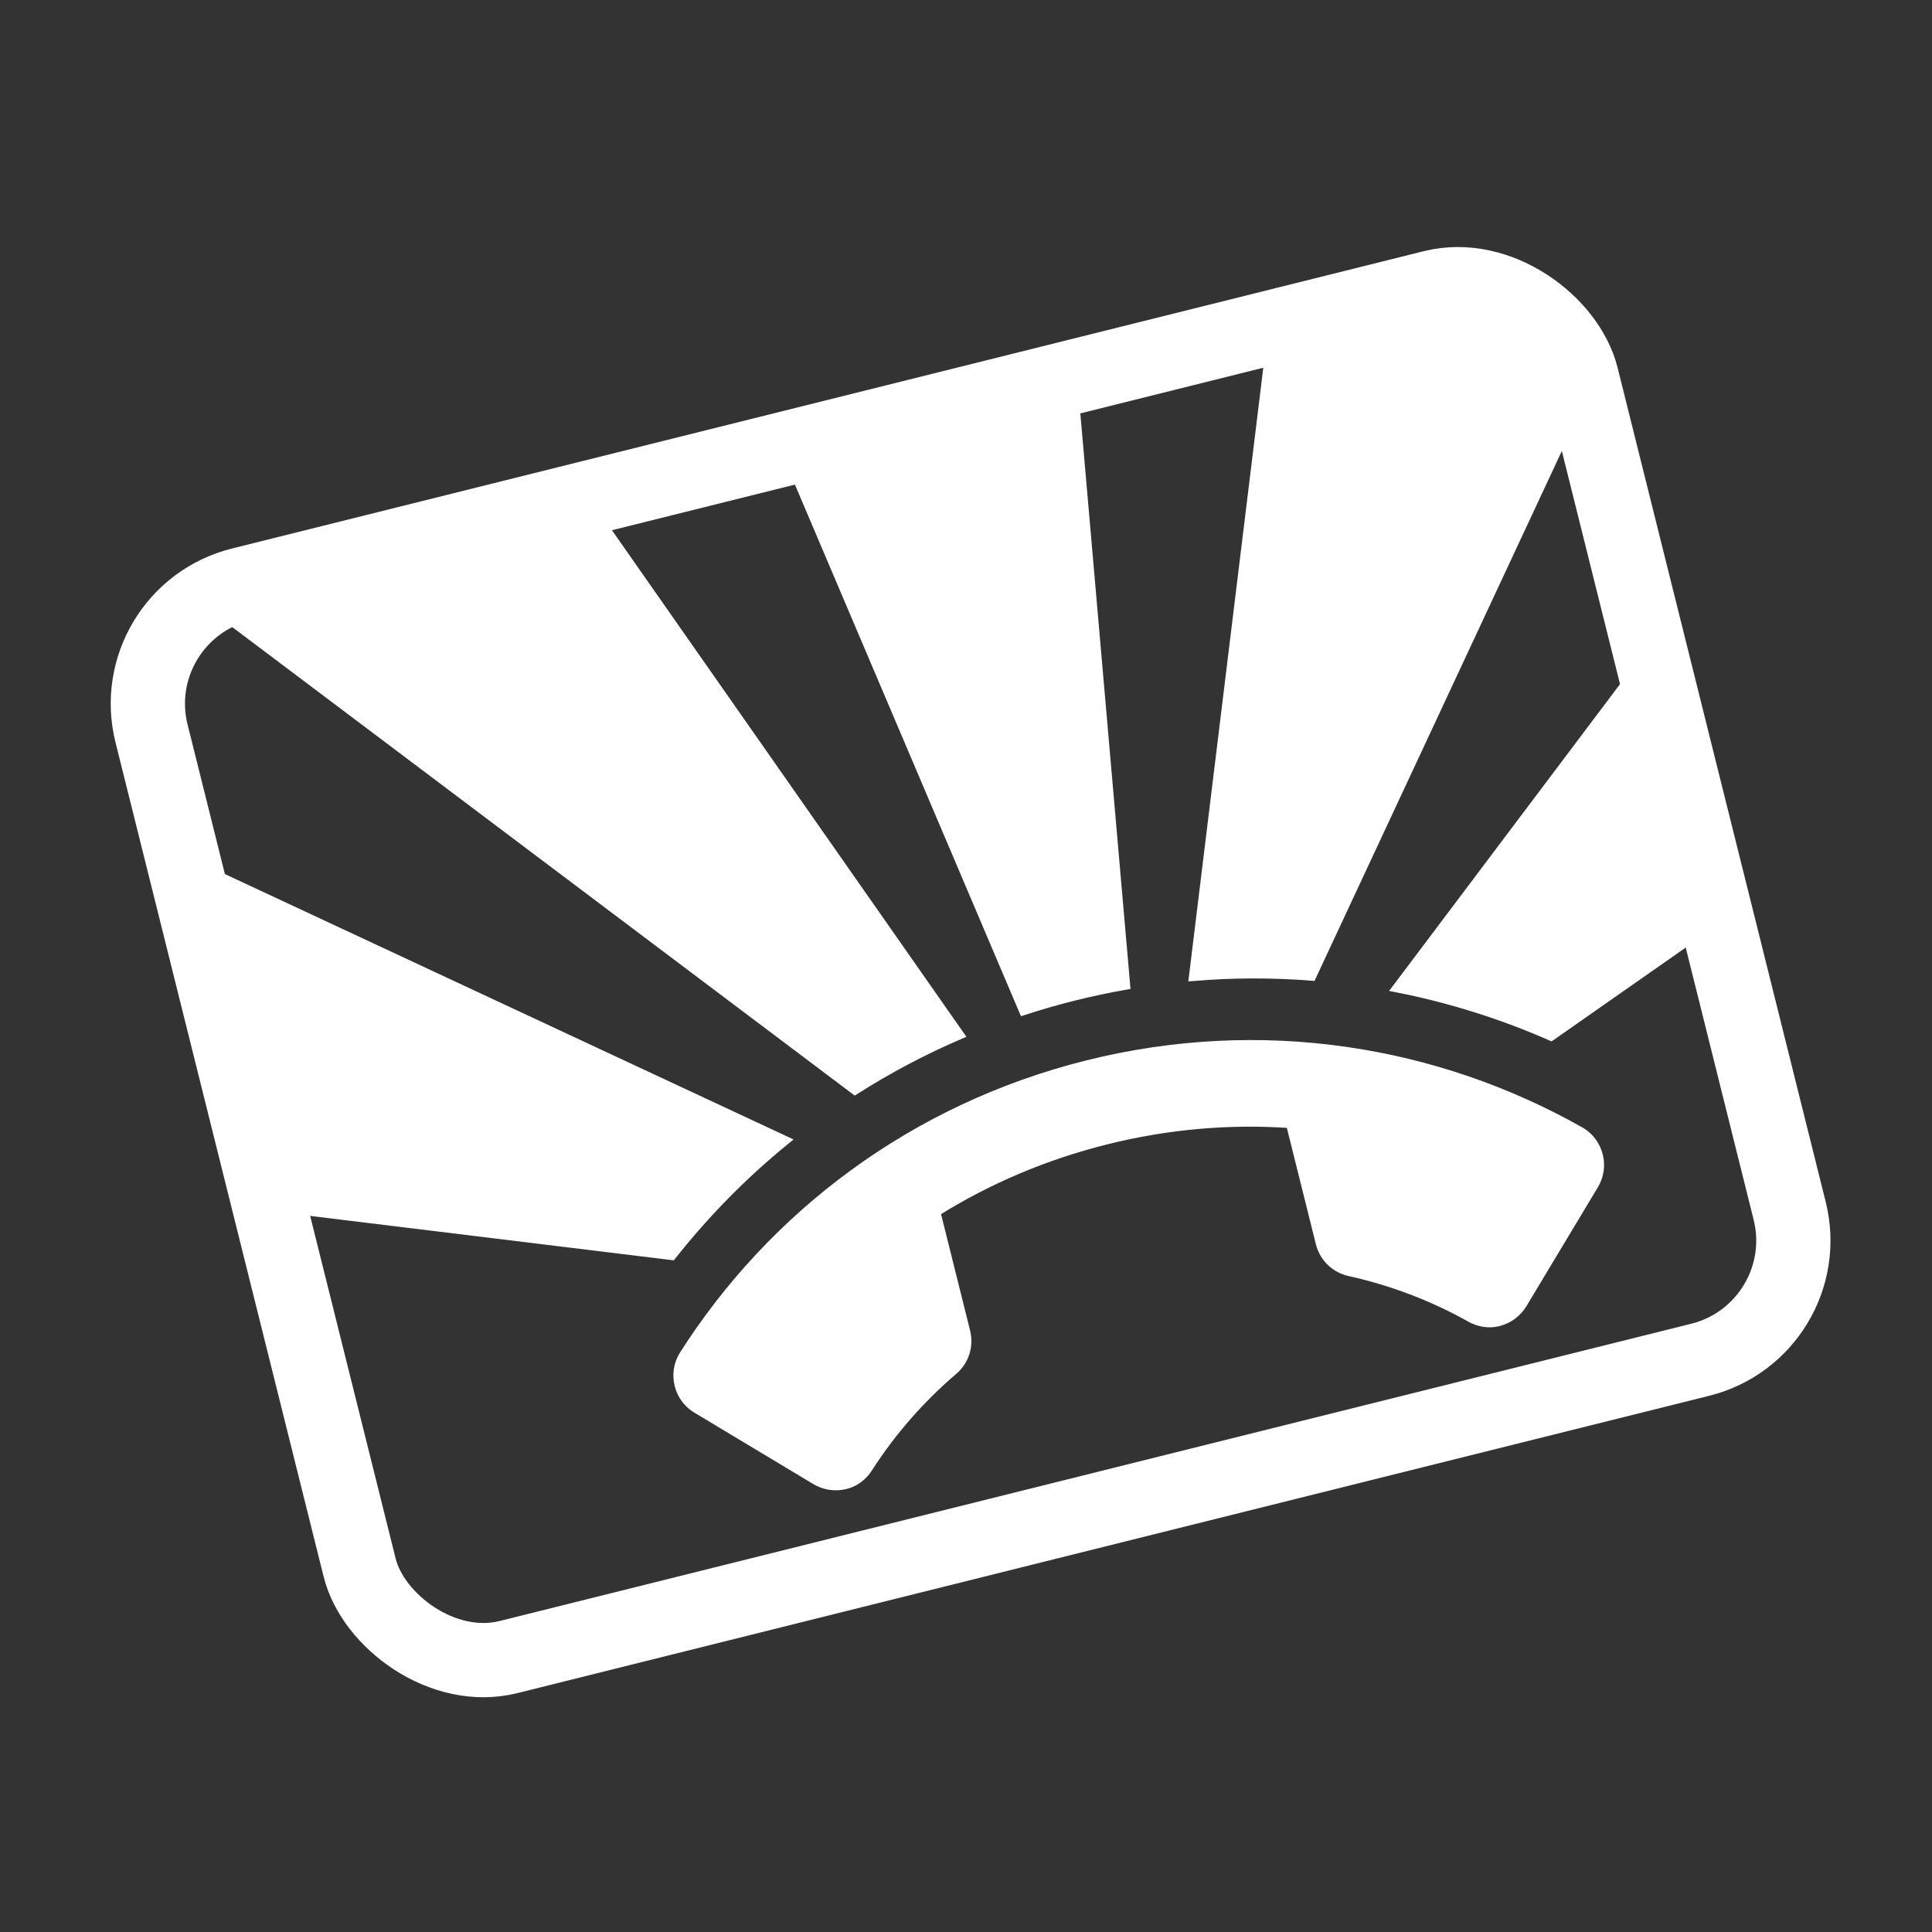 <?xml version="1.0" encoding="UTF-8" standalone="no"?>
<!-- Created with Inkscape (http://www.inkscape.org/) -->

<svg
   xmlns:dc="http://purl.org/dc/elements/1.1/"
   xmlns:cc="http://creativecommons.org/ns#"
   xmlns:rdf="http://www.w3.org/1999/02/22-rdf-syntax-ns#"
   xmlns:svg="http://www.w3.org/2000/svg"
   xmlns="http://www.w3.org/2000/svg"
   xmlns:sodipodi="http://sodipodi.sourceforge.net/DTD/sodipodi-0.dtd"
   xmlns:inkscape="http://www.inkscape.org/namespaces/inkscape"
   width="50"
   height="50"
   viewBox="0 0 50 50"
   id="svg2"
   version="1.1"
   inkscape:version="0.91 r13725"
   sodipodi:docname="StoreLogo.svg"
   inkscape:export-filename="C:\Users\morga\src\ZaibatsuPass\graphics\export\store-200.png"
   inkscape:export-xdpi="360"
   inkscape:export-ydpi="360">
  <rect x="0" y="0" width="50" height="50" fill="#333333" stroke="none"/>
  <defs
     id="defs4" />
  <sodipodi:namedview
     id="base"
     pagecolor="#808080"
     bordercolor="#666666"
     borderopacity="1.0"
     inkscape:pageopacity="0"
     inkscape:pageshadow="2"
     inkscape:zoom="10.6"
     inkscape:cx="26.354195"
     inkscape:cy="16.948698"
     inkscape:document-units="px"
     inkscape:current-layer="g8083"
     showgrid="true"
     units="px"
     inkscape:snap-center="false"
     inkscape:snap-object-midpoints="false"
     objecttolerance="20"
     showguides="true"
     inkscape:guide-bbox="true"
     inkscape:window-width="1920"
     inkscape:window-height="1017"
     inkscape:window-x="-8"
     inkscape:window-y="32"
     inkscape:window-maximized="1"
     width="50mm">
    <inkscape:grid
       type="xygrid"
       id="grid8068"
       spacingx="20"
       spacingy="20" />
    <sodipodi:guide
       position="260,200"
       orientation="0,1"
       id="guide12601" />
  </sodipodi:namedview>
  <g
     inkscape:label="Layer 1"
     inkscape:groupmode="layer"
     id="layer1"
     transform="translate(0,-1002.362)">
    <g
       id="g8148"
       transform="matrix(0.897,0,0,0.897,17.184,92.223)"
       style="stroke:#ffffff">
      <g
         id="g8083"
         transform="matrix(1.451,-0.362,0.362,1.451,-374.407,-398.461)">
        <g
           id="g8087"
           transform="matrix(0.139,0,0,0.139,-3.728,868.617)">
          <rect
             ry="17.047"
             rx="17.047"
             y="847.293"
             x="35.202"
             height="153.425"
             width="204.567"
             id="rect8081"
             style="opacity:1;fill:none;fill-opacity:1;stroke:#ffffff;stroke-width:10.306;stroke-linejoin:miter;stroke-miterlimit:4;stroke-dasharray:none;stroke-opacity:1" />
          <path
             inkscape:connector-curvature="0"
             id="path8078"
             d="m 50.945,845.033 c -0.974,1.646 -1.921,3.311 -2.815,5.009 l 27.829,34.336 41.952,51.758 c 5.205,-1.743 10.594,-3.08 16.127,-3.976 l -25.522,-66.579 -7.876,-20.547 -49.695,0 z m 78.605,0 2.273,14.305 11.397,71.749 c 2.443,-0.174 4.908,-0.264 7.394,-0.264 2.489,0 4.958,0.092 7.404,0.266 l 11.399,-71.751 2.273,-14.305 -42.139,0 z m 71.049,0 -7.878,20.553 -25.52,66.575 c 5.534,0.897 10.922,2.235 16.127,3.978 l 41.95,-51.756 17.753,-21.902 c -0.083,-9.678 -7.893,-17.448 -17.591,-17.448 l -24.84,0 z M 36.695,883.44 c -1.23,6.687 -1.867,13.47 -1.901,20.269 0.017,10.054 1.35,20.062 3.962,29.771 l 1.345,0.514 47.648,18.267 c 5.95,-4.603 12.421,-8.567 19.307,-11.788 L 58.898,901.437 36.695,883.44 Z m 206.343,17.436 -0.702,0.569 -48.156,39.032 c 6.887,3.222 13.357,7.186 19.307,11.79 l 29.551,-11.328 0,-40.062 z m -92.929,39.419 c -24.919,0 -47.533,9.716 -64.274,25.633 -0.988,0.988 -1.591,2.359 -1.591,3.896 0,1.482 0.603,2.855 1.591,3.843 l 13.613,13.611 c 0.988,0.988 2.36,1.647 4.007,1.647 1.372,0 2.744,-0.605 3.732,-1.593 4.336,-4.062 9.22,-7.463 14.599,-10.153 1.811,-0.878 3.073,-2.745 3.073,-4.94 l 0,-17.015 c 7.959,-2.58 16.413,-3.952 25.25,-3.952 8.782,0 17.289,1.373 25.248,3.952 l 0,17.015 c 0,2.195 1.262,4.062 3.073,4.94 5.379,2.689 10.265,6.091 14.601,10.153 0.988,0.988 2.36,1.593 3.732,1.593 1.647,0 3.019,-0.66 4.007,-1.647 l 13.611,-13.611 c 0.988,-0.988 1.593,-2.361 1.593,-3.843 0,-1.537 -0.605,-2.908 -1.593,-3.896 -16.741,-15.917 -39.353,-25.633 -64.272,-25.633 z"
             style="fill:#ffffff;stroke:#ffffff;stroke-width:1.032;stroke-opacity:1" />
        </g>
      </g>
    </g>
  </g>
</svg>
